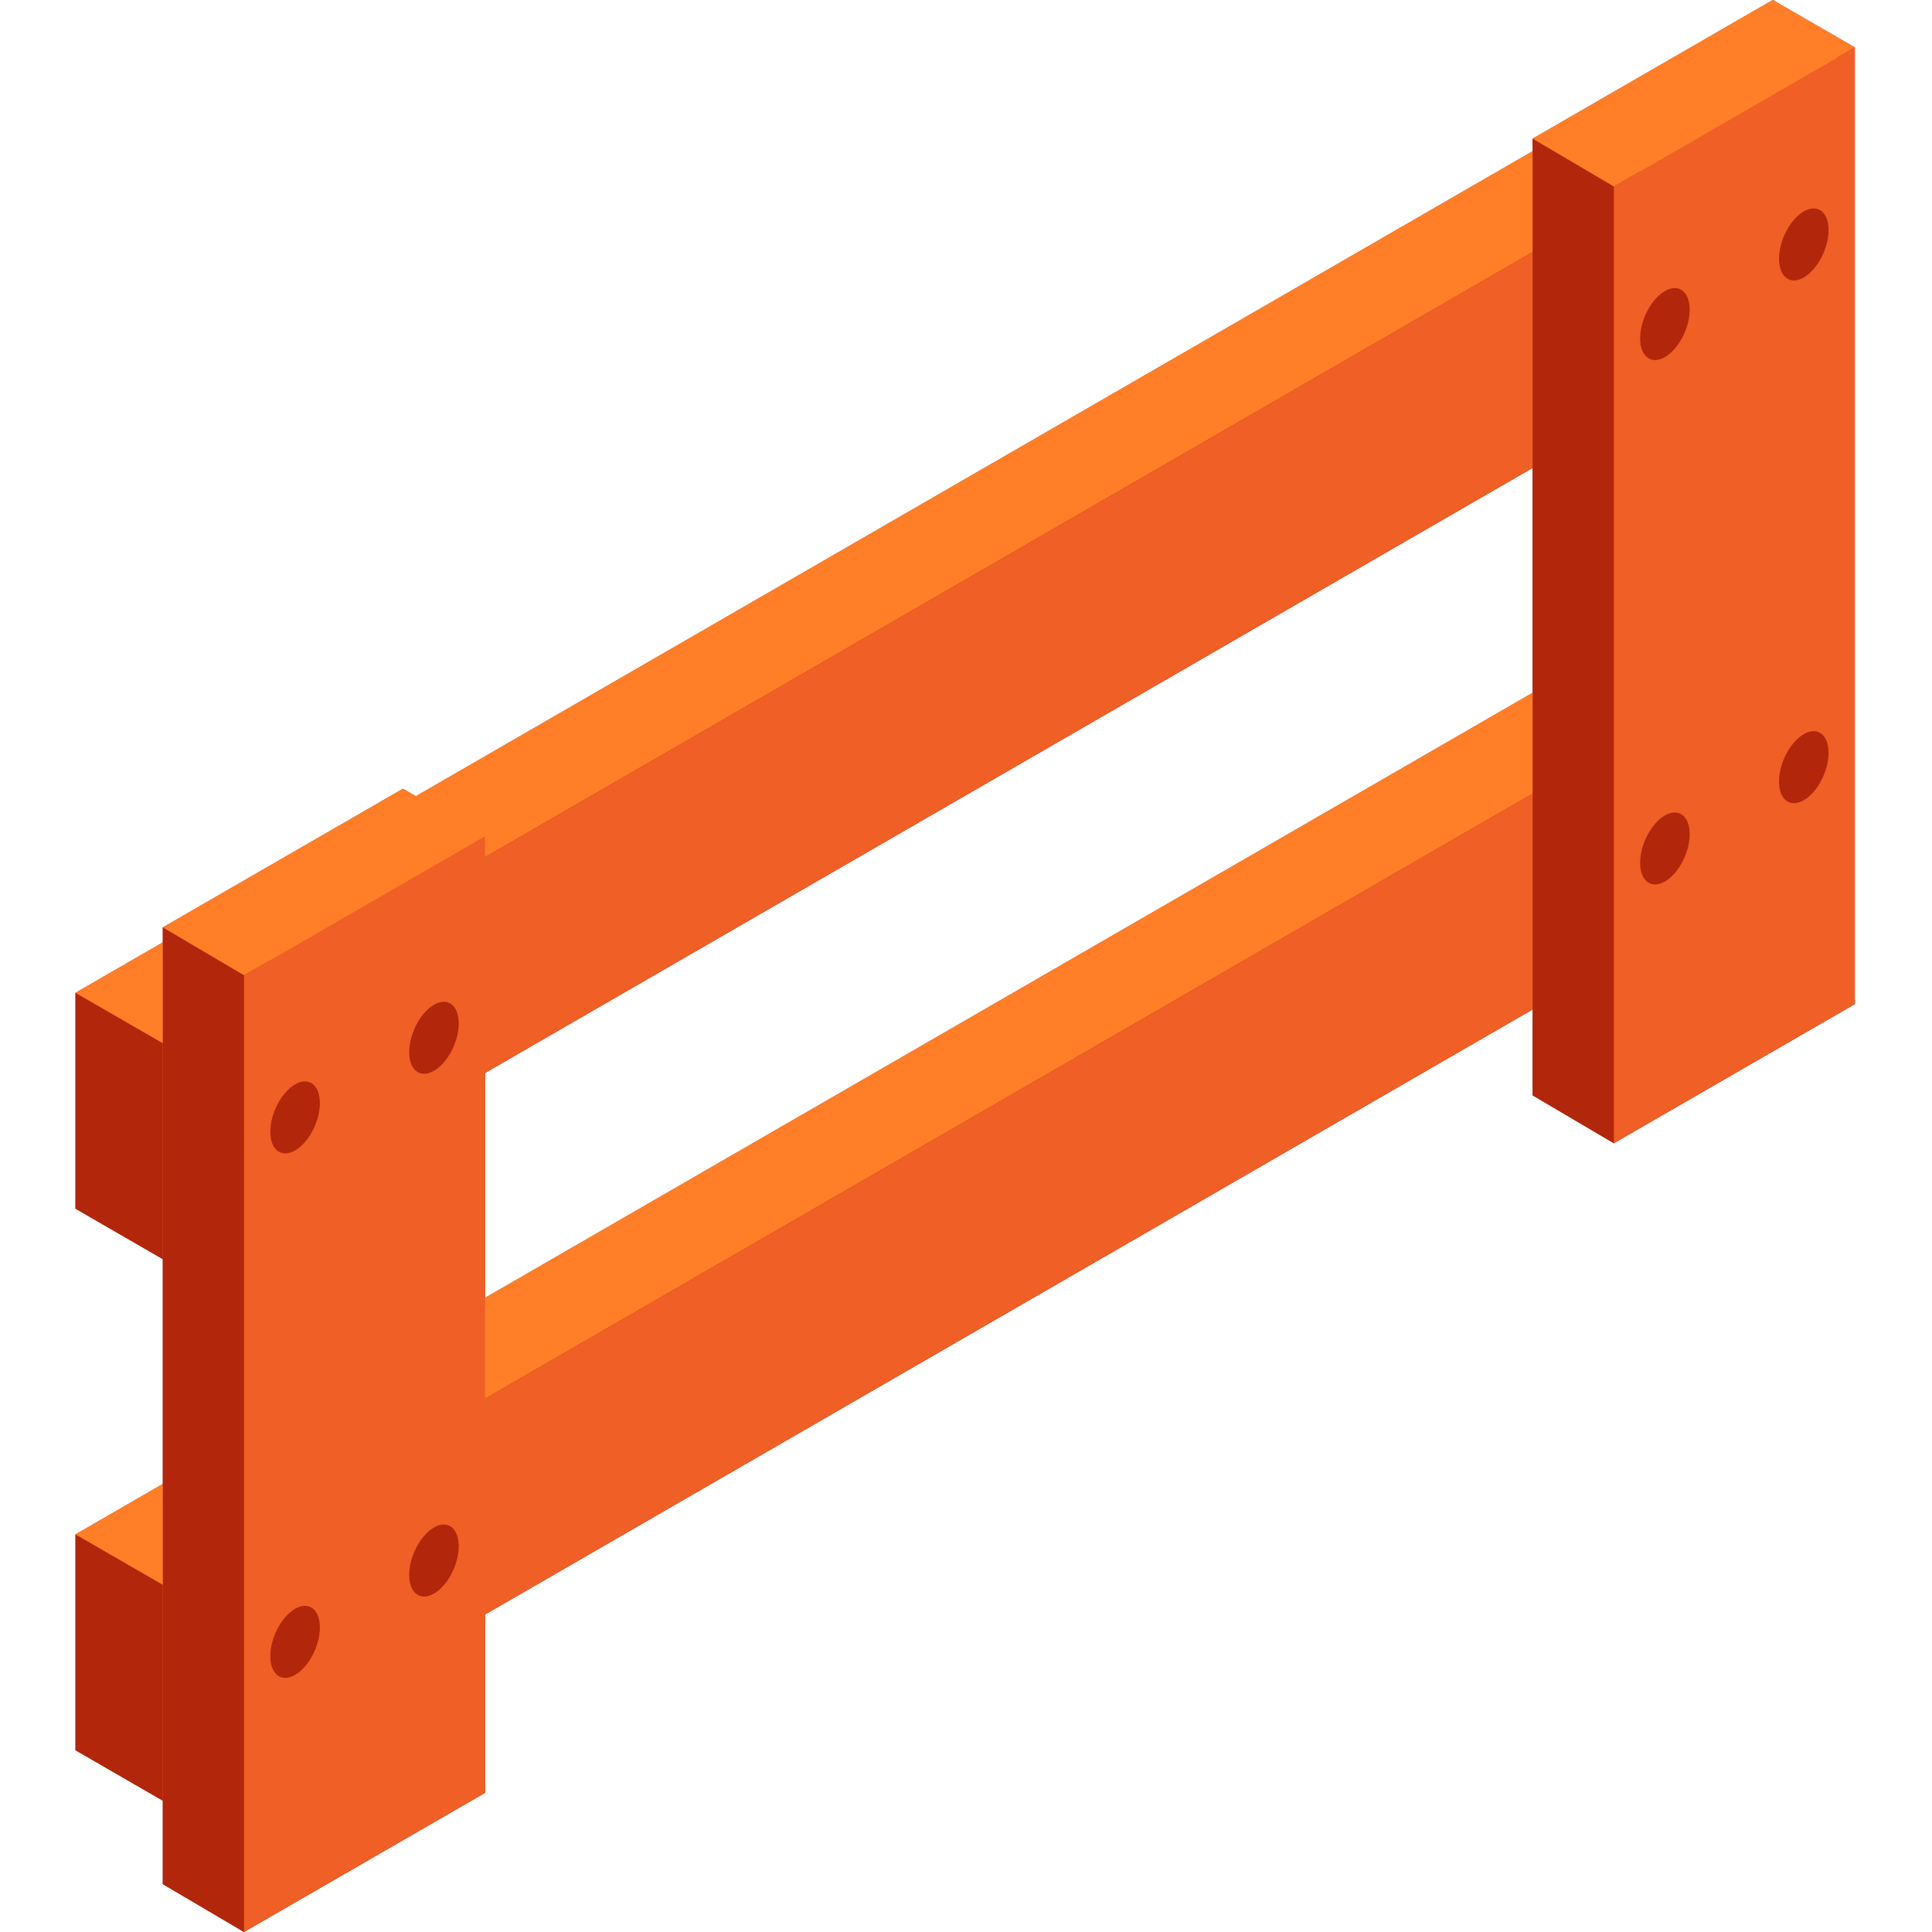 <svg height="512pt" viewBox="-20 0 512 512" width="512pt" xmlns="http://www.w3.org/2000/svg"><path d="m449.805 0-63.641 36.742v3.332l-295.949 170.934-3.43-1.98-63.641 36.746v3.973l-23.145 13.367v57.203l23.145 13.363v59.586l-23.145 13.371v57.199l23.145 13.363v22.113l21.527 12.688 63.863-36.875v-47.25l277.625-160.352v22.758l21.527 12.691 63.867-36.875v-253.539zm-63.641 183.594-277.625 160.352v-59.59l277.625-160.352zm0 0" fill="#b2260b"/><path d="m23.145 333.68-23.145-13.367v-57.199l23.145 13.363zm0 0" fill="#b2260b"/><path d="m0 263.113 448.035-258.777 23.148 13.363-448.039 258.777zm0 0" fill="#ff7e27"/><path d="m23.145 276.477 448.039-258.777v57.199l-448.039 258.781zm0 0" fill="#ef5f26"/><path d="m23.145 477.195-23.145-13.363v-57.199l23.145 13.363zm0 0" fill="#b2260b"/><path d="m0 406.633 448.035-258.777 23.148 13.363-448.039 258.777zm0 0" fill="#ff7e27"/><path d="m23.145 419.996 448.039-258.777v57.199l-448.039 258.777zm0 0" fill="#ef5f26"/><path d="m386.164 36.742v253.539l21.523 12.691 6.965-14.078v-243.484zm0 0" fill="#b2260b"/><path d="m407.688 302.973 63.867-36.875v-253.539l-63.867 36.875zm0 0" fill="#ef5f26"/><path d="m386.164 36.742 63.641-36.742 21.75 12.559-63.867 36.875zm0 0" fill="#ff7e27"/><path d="m23.145 245.77v253.539l21.527 12.691 6.965-14.074v-243.488zm0 0" fill="#b2260b"/><path d="m44.672 512 63.867-36.875v-253.539l-63.867 36.875zm0 0" fill="#ef5f26"/><g fill="#b2260b"><path d="m64.766 292.344c0 4.832-2.938 10.445-6.562 12.539s-6.566-.129-6.566-4.961 2.941-10.449 6.566-12.543 6.562.129 6.562 4.965zm0 0"/><path d="m101.57 271.238c0 4.832-2.938 10.449-6.562 12.539-3.625 2.094-6.566-.129-6.566-4.961 0-4.832 2.941-10.449 6.566-12.543 3.625-2.09 6.562.129 6.562 4.965zm0 0"/><path d="m64.766 431.316c0 4.832-2.938 10.449-6.562 12.539-3.625 2.094-6.566-.129-6.566-4.961s2.941-10.449 6.566-12.543 6.562.129 6.562 4.965zm0 0"/><path d="m101.57 409.77c0 4.832-2.938 10.449-6.562 12.539-3.625 2.094-6.566-.129-6.566-4.961 0-4.832 2.941-10.449 6.566-12.543 3.625-2.09 6.562.129 6.562 4.965zm0 0"/><path d="m427.781 82.094c0 4.836-2.938 10.449-6.562 12.543s-6.566-.129-6.566-4.961c0-4.836 2.941-10.449 6.566-12.543s6.562.129 6.562 4.961zm0 0"/><path d="m464.586 60.988c0 4.836-2.938 10.449-6.562 12.543s-6.562-.129-6.562-4.961c0-4.836 2.938-10.449 6.562-12.543s6.562.129 6.562 4.961zm0 0"/><path d="m427.781 221.066c0 4.836-2.938 10.449-6.562 12.543s-6.566-.129-6.566-4.961c0-4.836 2.941-10.449 6.566-12.543s6.562.129 6.562 4.961zm0 0"/><path d="m464.586 199.52c0 4.836-2.938 10.449-6.562 12.543s-6.562-.129-6.562-4.961c0-4.836 2.938-10.449 6.562-12.543s6.562.129 6.562 4.961zm0 0"/></g><path d="m23.145 245.77 63.641-36.742 21.754 12.559-63.867 36.875zm0 0" fill="#ff7e27"/></svg>